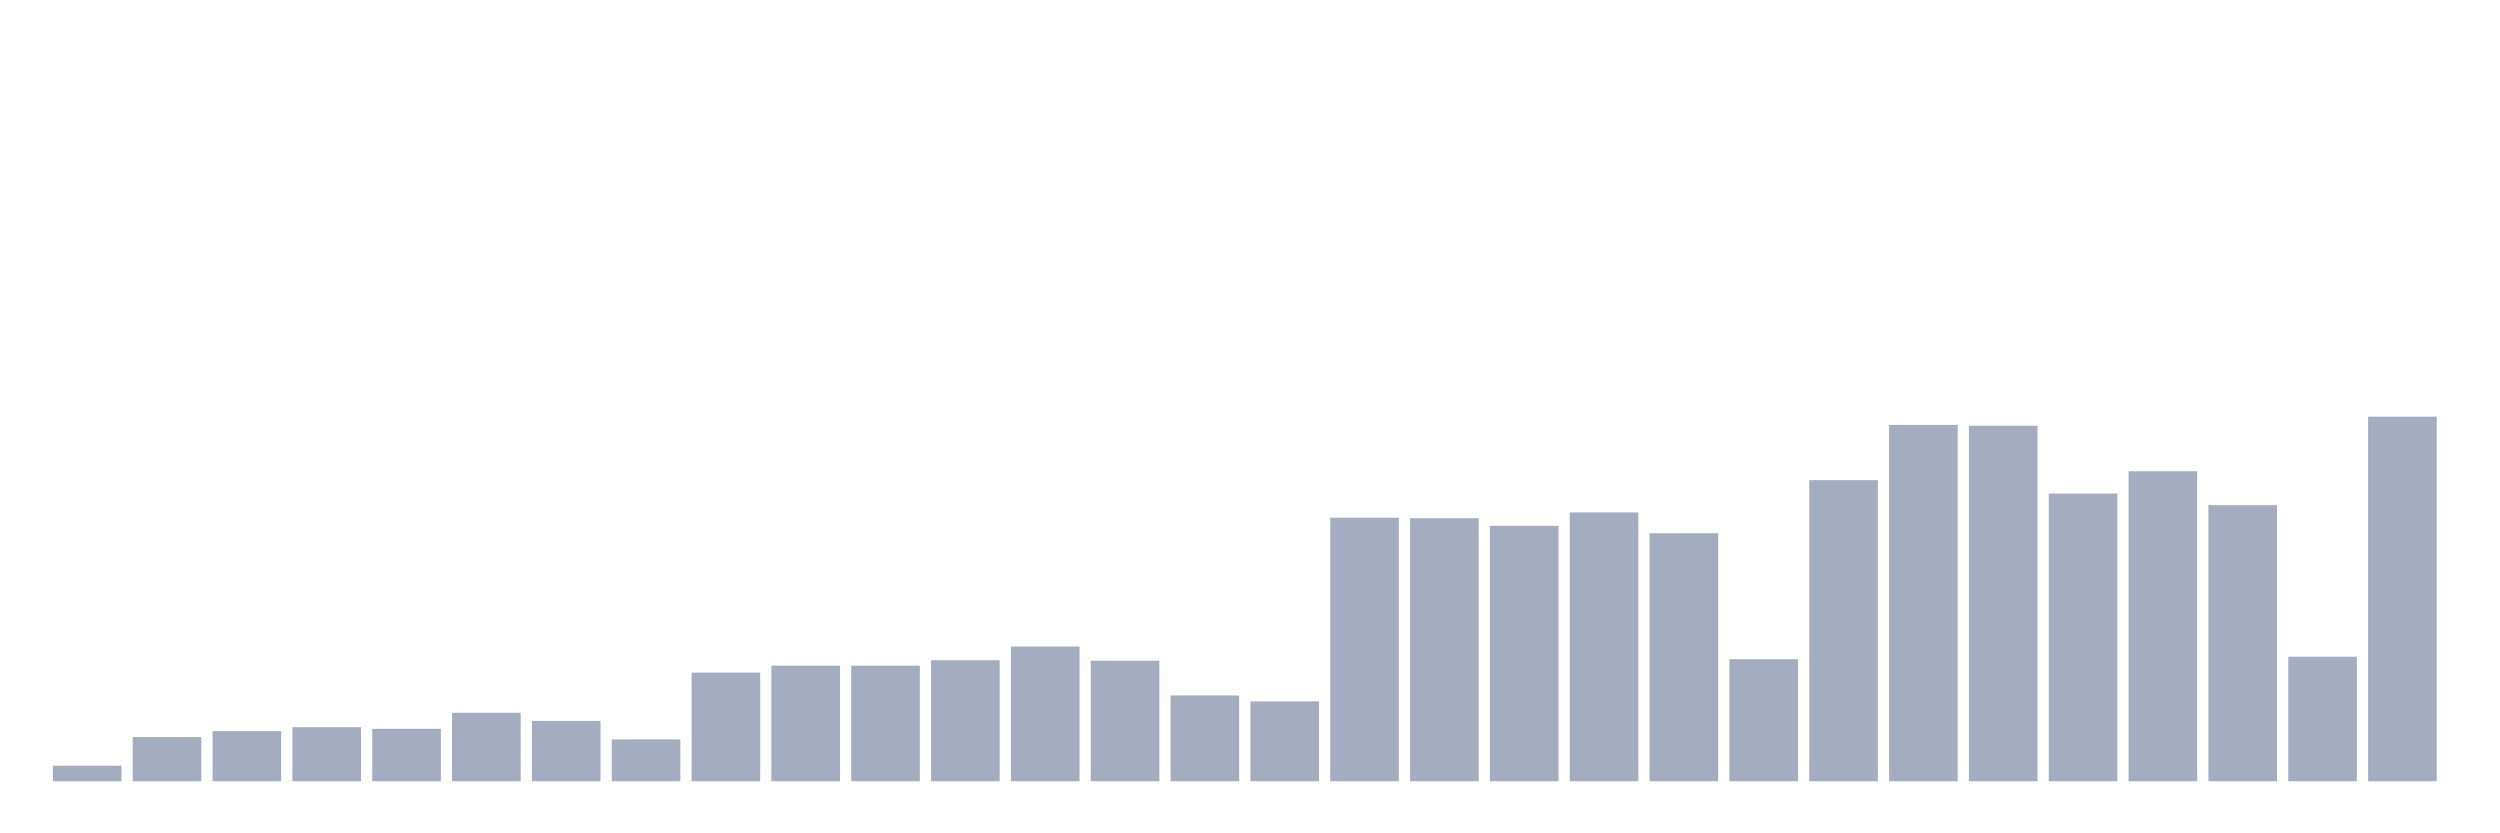 <svg xmlns="http://www.w3.org/2000/svg" viewBox="0 0 480 160"><g transform="translate(10,10)"><rect class="bar" x="0.153" width="13.175" y="137.016" height="2.984" fill="rgb(164,173,192)"></rect><rect class="bar" x="15.482" width="13.175" y="131.524" height="8.476" fill="rgb(164,173,192)"></rect><rect class="bar" x="30.81" width="13.175" y="130.381" height="9.619" fill="rgb(164,173,192)"></rect><rect class="bar" x="46.138" width="13.175" y="129.619" height="10.381" fill="rgb(164,173,192)"></rect><rect class="bar" x="61.466" width="13.175" y="129.937" height="10.063" fill="rgb(164,173,192)"></rect><rect class="bar" x="76.794" width="13.175" y="126.857" height="13.143" fill="rgb(164,173,192)"></rect><rect class="bar" x="92.123" width="13.175" y="128.413" height="11.587" fill="rgb(164,173,192)"></rect><rect class="bar" x="107.451" width="13.175" y="131.968" height="8.032" fill="rgb(164,173,192)"></rect><rect class="bar" x="122.779" width="13.175" y="119.143" height="20.857" fill="rgb(164,173,192)"></rect><rect class="bar" x="138.107" width="13.175" y="117.81" height="22.19" fill="rgb(164,173,192)"></rect><rect class="bar" x="153.436" width="13.175" y="117.81" height="22.19" fill="rgb(164,173,192)"></rect><rect class="bar" x="168.764" width="13.175" y="116.762" height="23.238" fill="rgb(164,173,192)"></rect><rect class="bar" x="184.092" width="13.175" y="114.127" height="25.873" fill="rgb(164,173,192)"></rect><rect class="bar" x="199.42" width="13.175" y="116.857" height="23.143" fill="rgb(164,173,192)"></rect><rect class="bar" x="214.748" width="13.175" y="123.524" height="16.476" fill="rgb(164,173,192)"></rect><rect class="bar" x="230.077" width="13.175" y="124.667" height="15.333" fill="rgb(164,173,192)"></rect><rect class="bar" x="245.405" width="13.175" y="89.397" height="50.603" fill="rgb(164,173,192)"></rect><rect class="bar" x="260.733" width="13.175" y="89.492" height="50.508" fill="rgb(164,173,192)"></rect><rect class="bar" x="276.061" width="13.175" y="90.952" height="49.048" fill="rgb(164,173,192)"></rect><rect class="bar" x="291.39" width="13.175" y="88.381" height="51.619" fill="rgb(164,173,192)"></rect><rect class="bar" x="306.718" width="13.175" y="92.381" height="47.619" fill="rgb(164,173,192)"></rect><rect class="bar" x="322.046" width="13.175" y="116.571" height="23.429" fill="rgb(164,173,192)"></rect><rect class="bar" x="337.374" width="13.175" y="82.19" height="57.81" fill="rgb(164,173,192)"></rect><rect class="bar" x="352.702" width="13.175" y="71.587" height="68.413" fill="rgb(164,173,192)"></rect><rect class="bar" x="368.031" width="13.175" y="71.746" height="68.254" fill="rgb(164,173,192)"></rect><rect class="bar" x="383.359" width="13.175" y="84.762" height="55.238" fill="rgb(164,173,192)"></rect><rect class="bar" x="398.687" width="13.175" y="80.476" height="59.524" fill="rgb(164,173,192)"></rect><rect class="bar" x="414.015" width="13.175" y="86.984" height="53.016" fill="rgb(164,173,192)"></rect><rect class="bar" x="429.344" width="13.175" y="116.095" height="23.905" fill="rgb(164,173,192)"></rect><rect class="bar" x="444.672" width="13.175" y="70" height="70" fill="rgb(164,173,192)"></rect></g></svg>